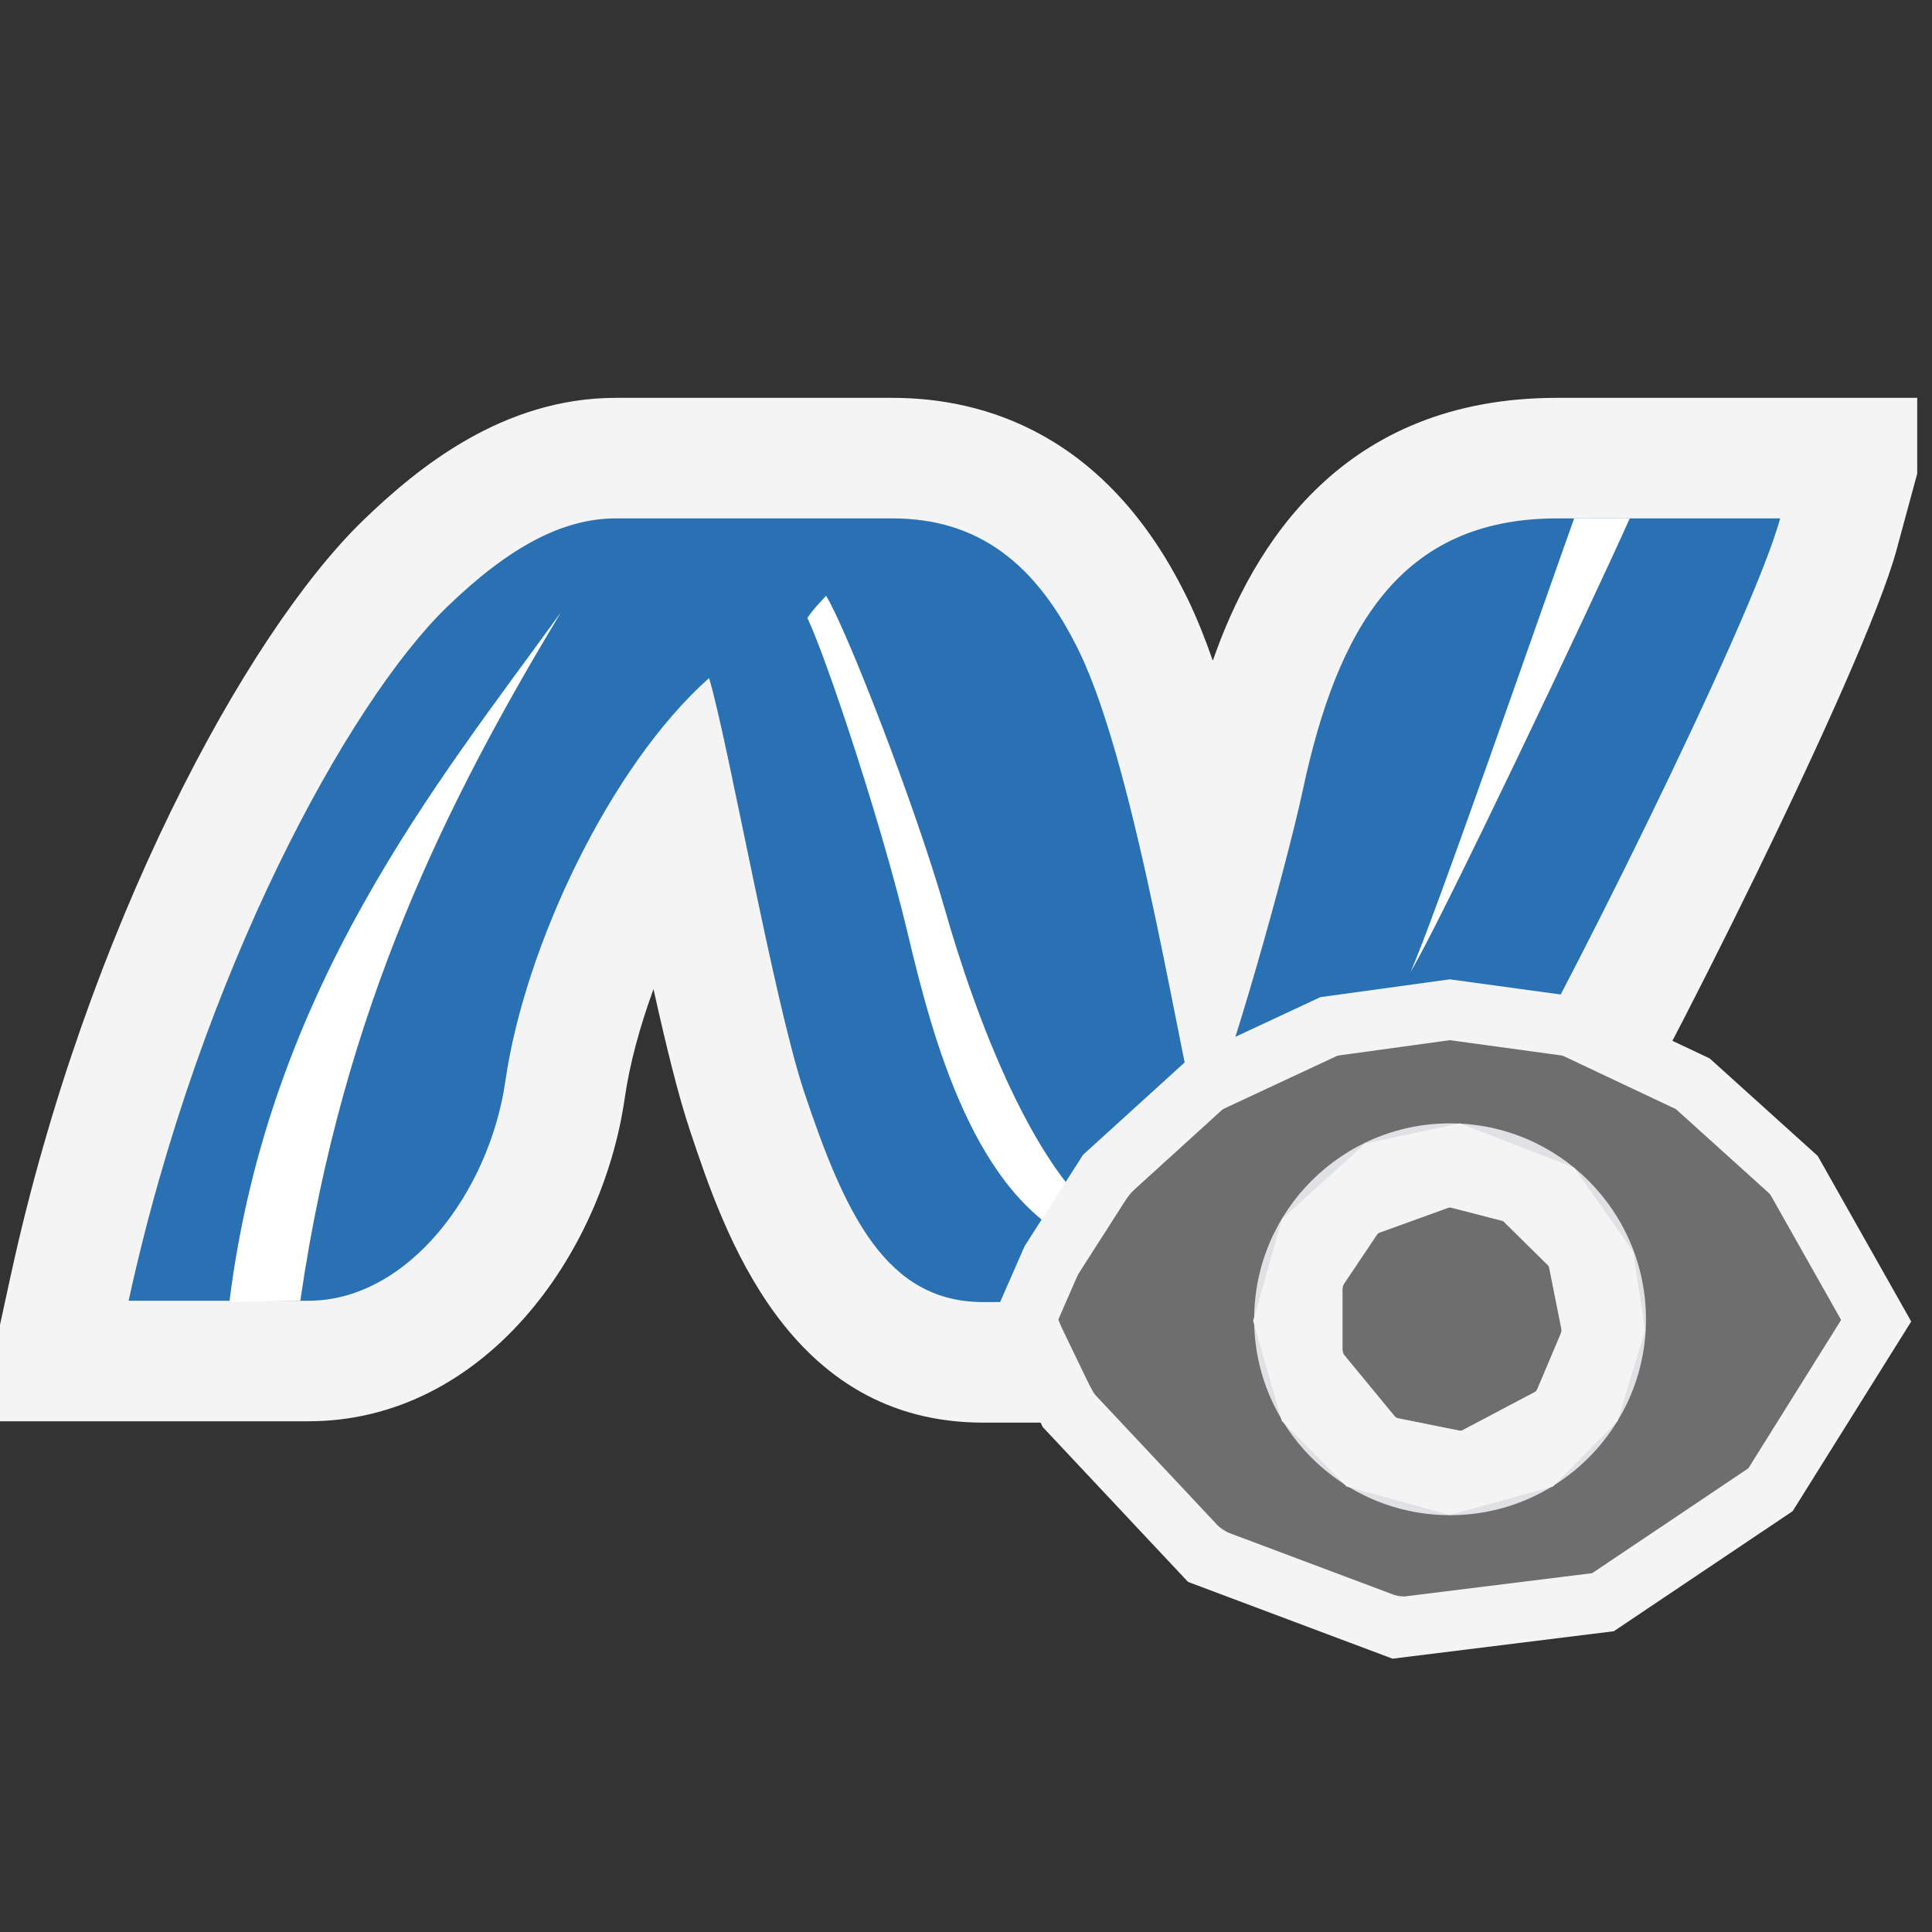 <?xml version="1.0" encoding="UTF-8"?>
<svg width="40px" height="40px" viewBox="0 0 40 40" xmlns="http://www.w3.org/2000/svg" xmlns:xlink="http://www.w3.org/1999/xlink" version="1.1">
    <rect x="0" y="0" width="40" height="40" fill="#333333" stroke="none"/>
    <g id="dotnet_watch_40-copy">
        <g id="New-Group">
            <g id="AnyDotNet(Color)-copy">
                <path id="Path" d="M39.694 8.237 L32.235 8.237 C27.784 8.237 25.937 11.304 25.11 13.679 24.951 13.221 24.781 12.8 24.605 12.432 22.936 8.965 20.352 8.237 18.478 8.237 L12.752 8.237 C10.412 8.237 8.647 9.682 7.521 10.771 5.071 13.142 1.776 19.271 0.224 26.4 L-0.243 28.544 -0.243 29.426 6.384 29.426 C10.015 29.426 12.47 25.978 12.935 22.732 13.037 22.025 13.247 21.253 13.53 20.479 13.789 21.644 14.043 22.684 14.283 23.4 14.989 25.516 16.306 29.454 20.357 29.454 L26.726 29.454 C29.897 29.454 31.755 26.482 33.112 24.313 34.219 22.541 38.592 13.873 39.266 11.385 L39.694 9.806 Z" fill="#f4f4f4" fill-opacity="1" stroke="none"/>
                <path id="Path-1" d="M9.256 12.565 C10.537 11.327 11.646 10.733 12.752 10.733 L18.478 10.733 C20.251 10.733 21.466 11.666 22.356 13.515 23.567 16.034 24.491 22.355 24.867 23.464 25.429 22.254 26.634 17.944 26.977 16.341 27.687 13.033 28.979 10.733 32.235 10.733 L36.856 10.733 C36.279 12.869 32.058 21.29 30.994 22.99 29.775 24.94 28.46 26.958 26.726 26.958 L20.357 26.958 C18.348 26.958 17.499 25.151 16.65 22.61 16.018 20.716 15.082 15.391 14.681 14.038 12.632 15.858 10.862 19.602 10.464 22.377 10.136 24.668 8.457 26.931 6.383 26.931 L2.663 26.931 C4.148 20.111 7.238 14.517 9.256 12.565 Z" fill="#2971b2" fill-opacity="1" stroke="none"/>
                <path id="Path-2" d="M6.218 26.93 C7.1 20.842 9.291 16.538 11.611 12.681 9.051 16.222 5.558 20.464 4.749 26.958 5.02 26.958 5.935 26.93 6.218 26.93 Z" fill="#ffffff" fill-opacity="1" stroke="none"/>
                <path id="Path-3" d="M17.103 12.335 C17.522 13.01 18.951 16.685 19.558 18.812 20.162 20.937 21.461 24.554 23.187 25.506 22.952 25.605 22.598 25.683 22.414 25.765 20.167 24.817 19.304 21.473 18.784 19.287 18.263 17.102 17.136 13.686 16.716 12.793 16.833 12.613 17.103 12.335 17.103 12.335 Z" fill="#ffffff" fill-opacity="1" stroke="none"/>
                <path id="Path-4" d="M29.203 20.122 C29.761 19.226 32.981 12.442 33.742 10.733 33.338 10.736 32.947 10.732 32.591 10.733 31.95 12.523 29.626 19.217 29.203 20.122 Z" fill="#ffffff" fill-opacity="1" stroke="none"/>
            </g>
            <path id="Path-5" d="M28.714 21.117 L28.522 21.144 C25.684 21.545 22.608 24.239 21.811 27.034 21.445 28.319 23.243 30.249 24.055 31.06 27.215 34.219 31.688 34.621 35.152 31.707 36.779 30.339 39.122 28.699 38.025 26.417 36.332 22.893 33.155 21.25 29.334 21.135 29.146 21.129 28.843 21.099 28.714 21.117 Z" fill="#dfe1e4" fill-opacity="1" stroke="none"/>
            <defs>
                <path id="Shape-Copy-2" d="M30.022 21.52 C26.334 21.52 23.185 23.923 21.91 27.314 23.185 30.706 26.334 33.109 30.022 33.109 33.709 33.109 36.858 30.706 38.134 27.314 36.858 23.923 33.709 21.52 30.022 21.52 Z M30.022 31.37 C27.783 31.37 25.966 29.553 25.966 27.314 25.966 25.075 27.783 23.258 30.022 23.258 32.261 23.258 34.078 25.075 34.078 27.314 34.078 29.553 32.261 31.37 30.022 31.37 Z M30.022 24.997 C28.739 24.997 27.704 26.032 27.704 27.314 27.704 28.597 28.739 29.632 30.022 29.632 31.304 29.632 32.34 28.597 32.34 27.314 32.34 26.032 31.304 24.997 30.022 24.997 Z"/>
            </defs>
            <use id="Shape-Copy-2-1" xlink:href="#Shape-Copy-2" fill="#6e6e6e" fill-opacity="1" stroke="none"/>
            <defs>
                <path id="stroke-path" d="M33.188 33.172 L36.656 30.844 38.844 27.344 37.141 24.328 35.047 22.438 32.531 21.25 30.016 20.906 27.516 21.25 24.969 22.438 22.906 24.313 21.766 26.094 21.219 27.344 22.109 29.188 24.953 32.219 28.906 33.703 Z M28.203 30.219 L27.094 29.094 26.594 27.344 27.094 25.578 28.563 24.25 30.172 23.906 32.188 24.688 33.219 26.156 33.422 27.5 32.938 29.094 31.828 30.219 30.016 30.719 Z M32.297 29.25 L32.984 27.625 32.641 25.906 31.438 24.719 29.984 24.344 28.125 25.016 27.172 26.438 27.172 28.234 28.563 29.922 30.344 30.281 Z"/>
            </defs>
            <use id="Shape-Copy-2-2" stroke="#f4f4f4" stroke-opacity="1" stroke-linecap="round" fill="none" stroke-width="1.248" xlink:href="#stroke-path"/>
        </g>
    </g>
</svg>
